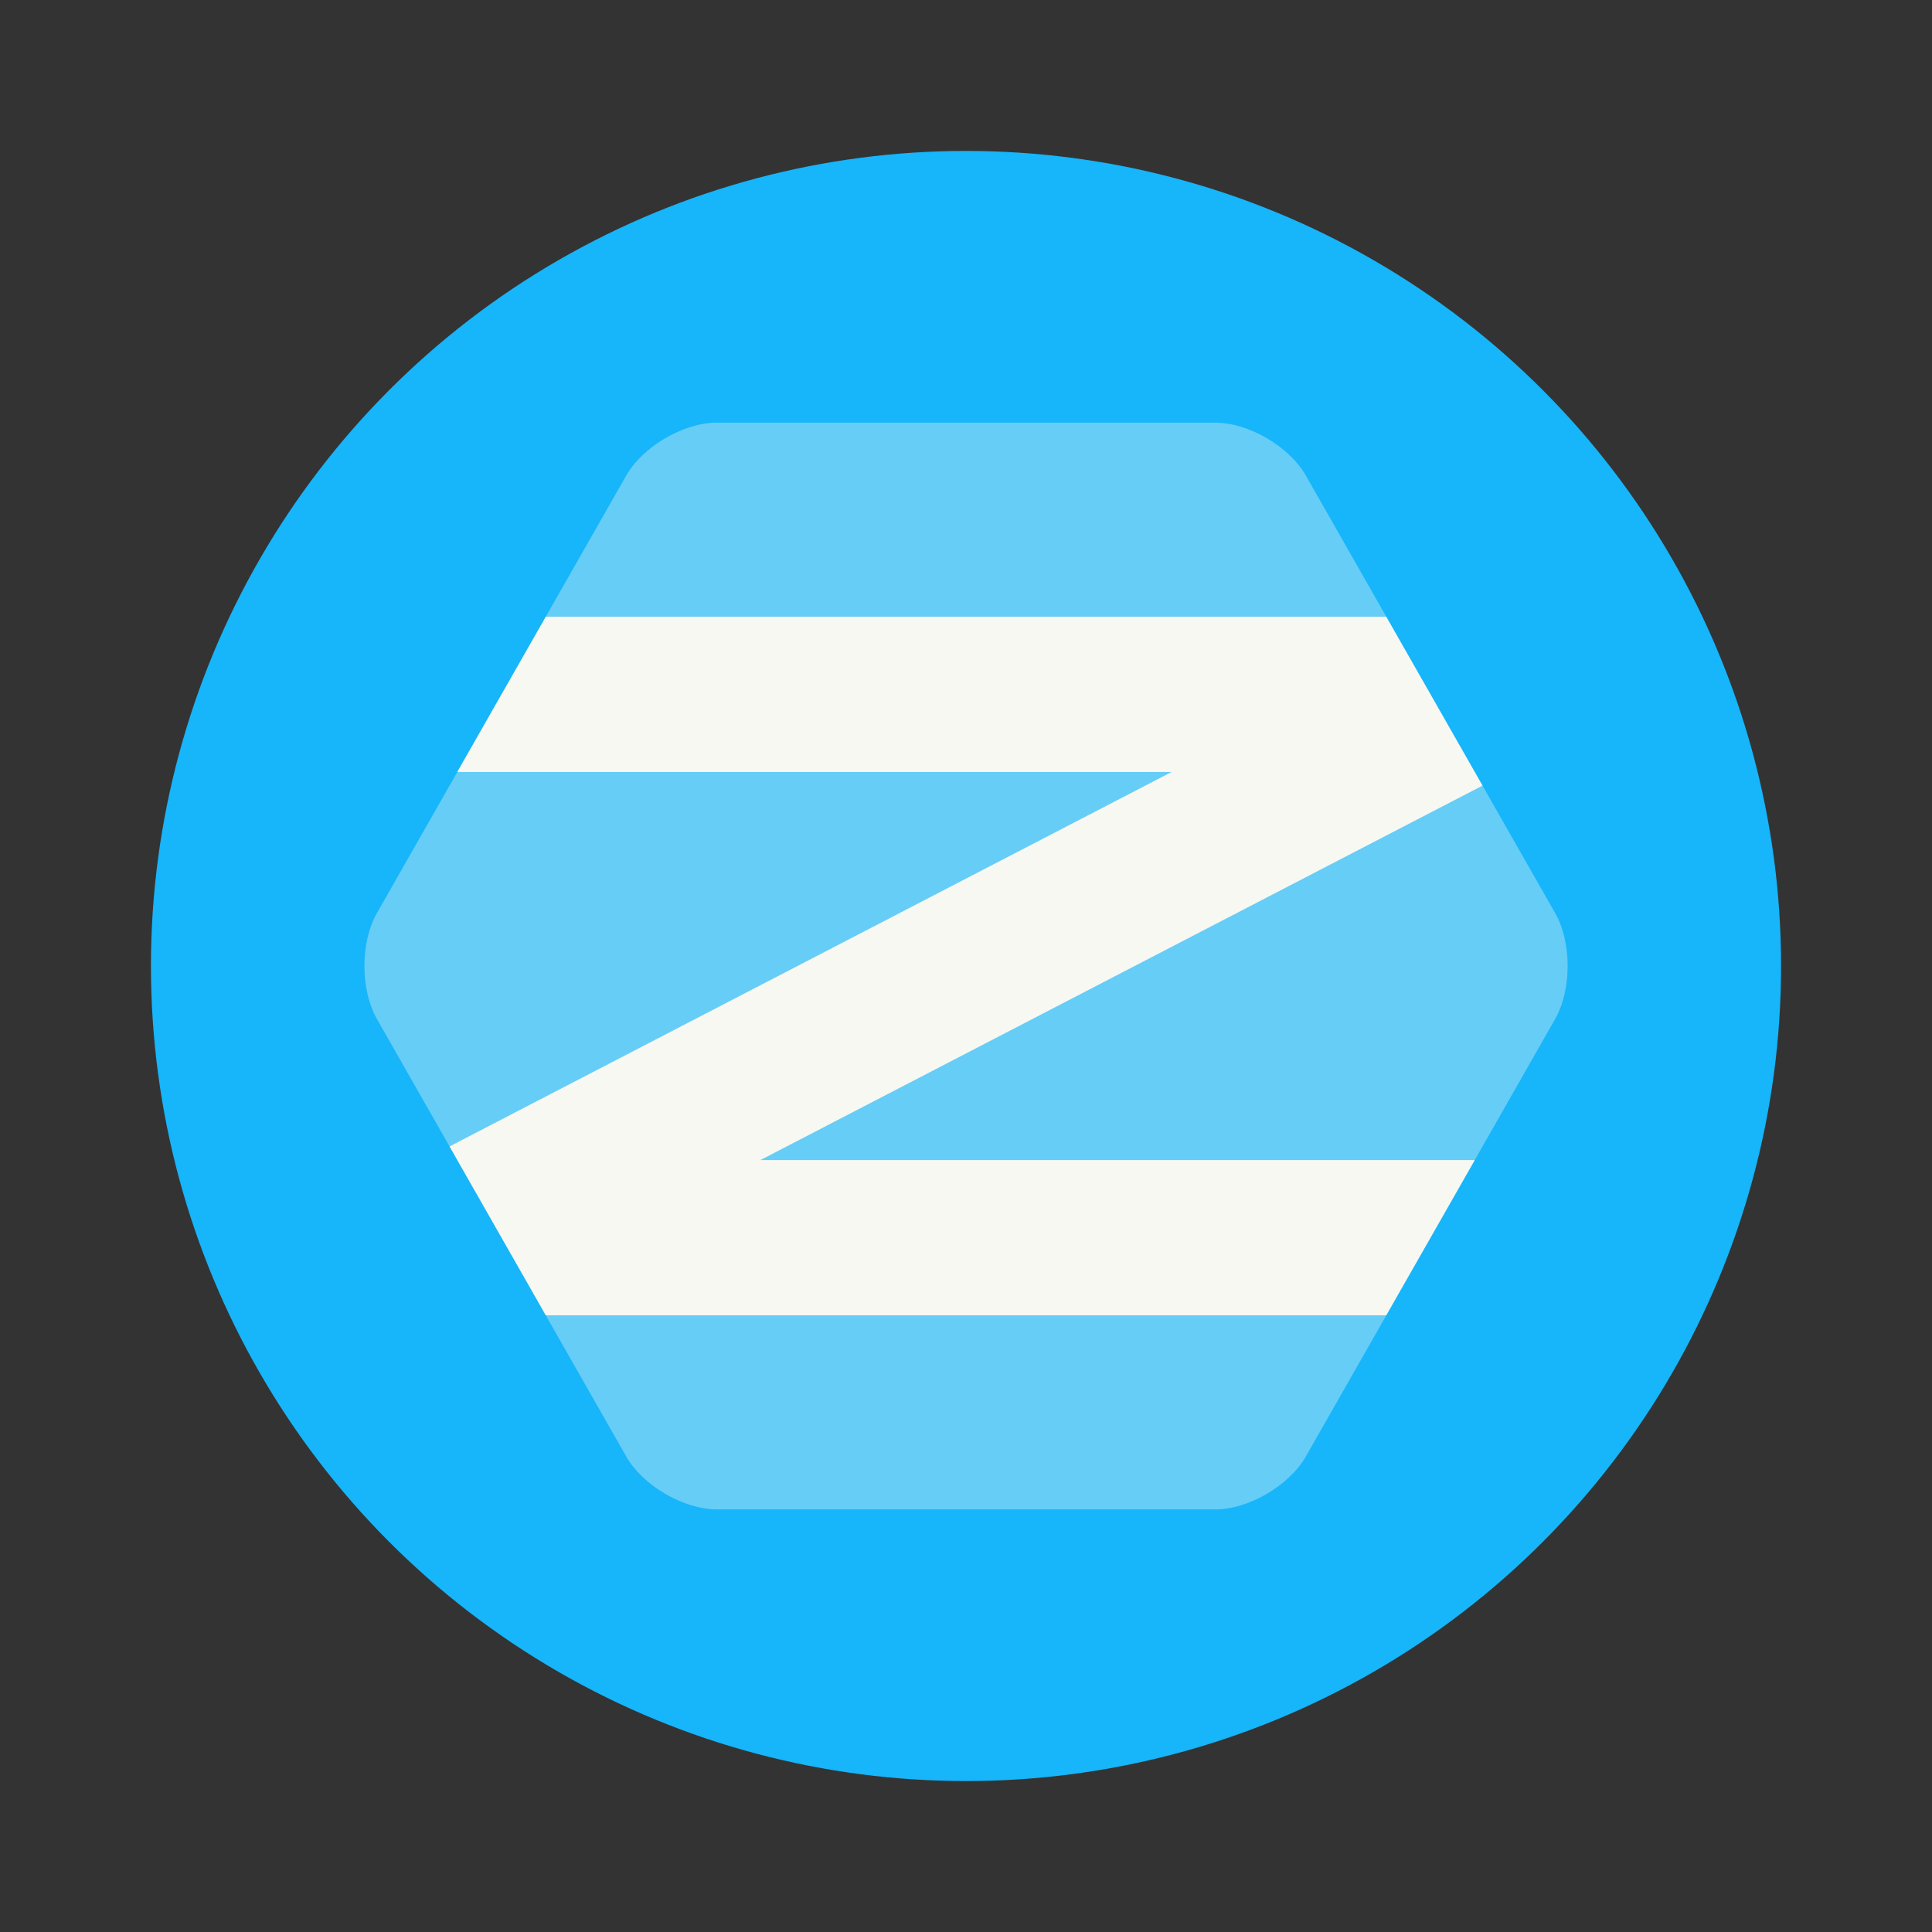 <svg xmlns="http://www.w3.org/2000/svg" width="64" height="64"><rect width="100%" height="100%" fill="#333333" stroke="none"/><circle cx="32" cy="32" r="27" fill="#17b5f9" style="paint-order:markers stroke fill"/><g fill="#f8f8f2"><path d="M23.742 50c-1.1 0-2.449-.788-2.998-1.752l-8.26-14.495c-.55-.964-.55-2.54 0-3.504l8.26-14.496c.55-.963 1.899-1.752 2.998-1.752H40.26c1.1 0 2.449.789 2.998 1.752l8.26 14.496c.55.963.55 2.54 0 3.504l-8.26 14.495c-.55.964-1.898 1.753-2.998 1.753z" opacity=".35"/><path d="m18.081 20.429-2.933 5.143h23.665L14.892 37.977l3.189 5.595H45.92l2.933-5.143H25.188L49.11 26.024l-3.19-5.595z"/></g></svg>
